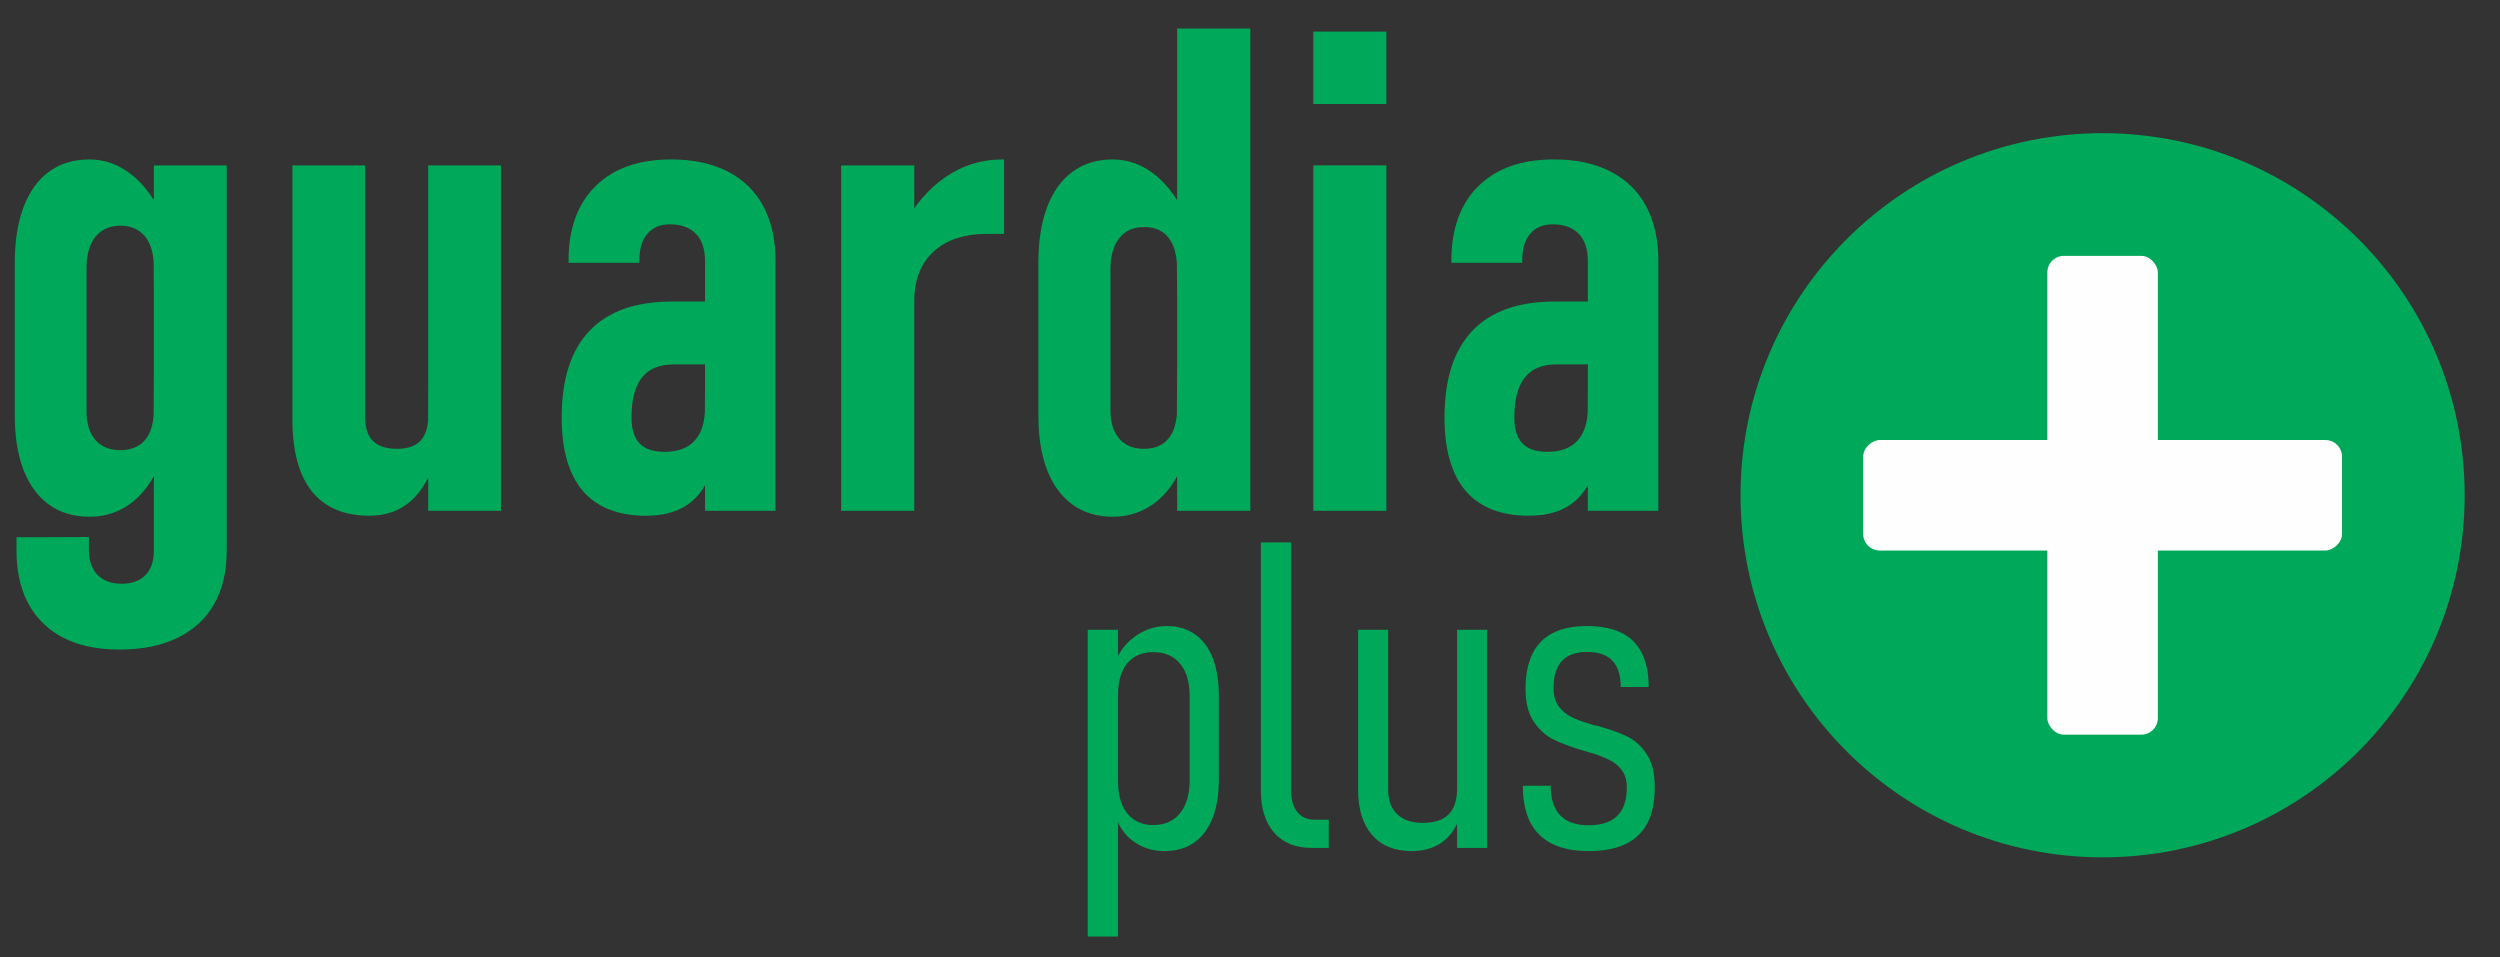 <?xml version="1.0" encoding="UTF-8"?>
<!DOCTYPE svg PUBLIC "-//W3C//DTD SVG 1.1//EN" "http://www.w3.org/Graphics/SVG/1.1/DTD/svg11.dtd">
<!-- Creator: CorelDRAW 2020 (64-Bit) -->
<svg xmlns="http://www.w3.org/2000/svg" xml:space="preserve" width="47mm" height="18mm" version="1.1" style="shape-rendering:geometricPrecision; text-rendering:geometricPrecision; image-rendering:optimizeQuality; fill-rule:evenodd; clip-rule:evenodd"
viewBox="0 0 4700 1800"
 xmlns:xlink="http://www.w3.org/1999/xlink"
 xmlns:xodm="http://www.corel.com/coreldraw/odm/2003">
 <rect x="0" y="0" width="4700" height="1800" fill="#333333" stroke="none"/>
 <defs>
  <style type="text/css">
   <![CDATA[
    .str0 {stroke:#00A859;stroke-width:7.62;stroke-miterlimit:22.926}
    .fil2 {fill:#FEFEFE}
    .fil0 {fill:#00A859}
    .fil1 {fill:#00A859;fill-rule:nonzero}
   ]]>
  </style>
 </defs>
 <g id="Capa_x0020_1">
  <g id="_2295366661120">
   <circle class="fil0" cx="3952.89" cy="931.09" r="680.7"/>
   <path class="fil1 str0" d="M224.51 1217.3c-60.57,0 -107.42,-15.83 -140.34,-47.9 -32.92,-31.87 -49.38,-76.82 -49.38,-135.06l0 -20.47 128.52 -0.42 0 20.26c0,21.52 5.7,37.98 17.3,49.8 11.61,11.82 27.65,17.72 48.33,17.72 20.05,0 35.87,-5.9 47.27,-17.3 11.18,-11.61 16.88,-27.86 16.88,-48.96l0 -720.23 129.36 0 0 720.23c0,38.83 -7.81,71.75 -23.21,98.97 -15.62,27.23 -38.2,47.91 -67.74,62.05 -29.76,14.35 -65.42,21.31 -106.99,21.31zm-56.35 -249.65c-28.7,0 -53.39,-7.38 -73.86,-21.94 -20.25,-14.77 -35.87,-35.88 -46.63,-63.73 -10.77,-27.86 -16.04,-61.41 -16.04,-100.45l0 -287.42c0,-40.09 5.27,-74.28 16.04,-102.98 10.76,-28.7 26.38,-50.44 46.63,-65.21 20.47,-14.98 45.16,-22.37 73.86,-22.37 28.91,0 55.5,10.13 79.56,29.97 24.06,20.05 43.47,48.11 58.45,84.41l-13.08 85.47c0,-17.31 -2.53,-32.29 -7.6,-44.53 -5.27,-12.45 -12.87,-21.95 -23,-28.49 -10.13,-6.54 -22.16,-9.92 -36.08,-9.92 -21.11,0 -37.57,7.39 -49.59,21.95 -11.82,14.56 -17.94,35.03 -17.94,61.41l0 269.69c0,24.27 6.12,43.05 17.94,56.56 12.02,13.29 28.48,20.04 49.59,20.04 13.92,0 25.95,-3.16 36.08,-9.28 10.13,-6.12 17.73,-15.41 23,-27.44 5.07,-12.24 7.6,-26.8 7.6,-43.68l8.65 85.89c-11.39,35.45 -28.7,63.1 -51.91,82.72 -23,19.42 -50.22,29.33 -81.67,29.33z"/>
   <path id="1" class="fil1 str0" d="M808.84 314.74l129.15 0 0 641.73 -129.15 0 0 -641.73zm-126.19 469.95c0,20.9 5.27,36.72 16.04,47.27 10.76,10.34 26.58,15.62 47.69,15.62 20.89,0 36.51,-5.49 46.85,-16.25 10.34,-10.97 15.61,-27.43 15.61,-49.17l8.65 73.44c-11.18,37.14 -26.8,64.78 -47.06,82.93 -20.25,18.15 -45.58,27.23 -75.96,27.23 -46.64,0 -81.88,-14.99 -105.52,-44.74 -23.63,-29.97 -35.45,-74.28 -35.45,-132.74l0 -473.54 129.15 0 0 469.95z"/>
   <path id="2" class="fil1 str0" d="M1329.24 490.31c0,-23 -6.12,-40.94 -18.15,-53.39 -12.24,-12.66 -29.55,-18.99 -51.7,-18.99 -19.42,0 -34.4,6.33 -45.16,18.99 -10.77,12.45 -16.04,30.39 -16.04,53.39l-125.56 0c0,-59.3 16.67,-105.3 49.8,-137.8 33.13,-32.71 79.56,-48.96 139.49,-48.96 40.3,0 74.91,7.39 103.82,21.95 28.91,14.77 50.86,35.87 65.84,63.73 14.99,27.86 22.58,61.62 22.58,101.08l0 466.16 -124.92 0 0 -466.16zm-115.01 475.45c-51.07,0 -89.69,-15.2 -115.65,-45.38 -25.95,-30.38 -38.83,-75.54 -38.83,-135.69 0,-70.9 17.1,-124.29 51.28,-160.16 34.19,-35.88 84.84,-53.82 151.94,-53.82l70.49 0 8.65 110.58 -75.97 0c-27.65,0 -48.33,8.65 -62.04,25.96 -13.93,17.3 -20.68,43.05 -20.68,77.44 0,23.01 5.27,40.1 16.24,51.49 10.98,11.4 27.44,17.1 49.17,17.1 26.38,0 46.43,-7.39 59.94,-22.37 13.71,-14.77 20.47,-36.72 20.47,-65.42l12.45 57.4c-0.43,31.44 -5.49,57.61 -15.2,78.92 -9.71,21.11 -24.06,37.14 -42.63,47.91 -18.78,10.76 -41.99,16.04 -69.63,16.04z"/>
   <path id="3" class="fil1 str0" d="M1585.21 314.74l129.78 0 0 641.73 -129.78 0 0 -641.73zm298.6 121.13c-3.8,0 -8.02,0 -12.45,0 -4.43,0 -9.71,0 -15.4,0 -44.11,0 -78.51,11.39 -103.41,34.39 -24.69,22.8 -37.14,54.03 -37.56,93.7l-13.08 -137.38c20.26,-38.62 46.21,-68.79 77.65,-90.53 31.45,-21.52 66.27,-32.5 104.25,-32.5 0,0 0,0 0,0 0,0 0,0 0,0l0 132.32z"/>
   <path id="4" class="fil1 str0" d="M2216.81 57.5l129.99 0 0 898.97 -129.99 0 0 -898.97zm-124.93 910.15c-28.28,0 -52.76,-7.38 -73.23,-21.94 -20.25,-14.77 -35.87,-35.88 -46.63,-63.73 -10.77,-27.86 -16.04,-61.41 -16.04,-100.45l0 -287.42c0,-40.09 5.27,-74.28 16.04,-102.98 10.76,-28.7 26.38,-50.44 46.63,-65.21 20.47,-14.98 44.95,-22.37 73.23,-22.37 28.91,0 55.5,10.13 79.56,29.97 24.05,20.05 43.47,48.11 58.45,84.41l-13.08 87.79c0,-17.31 -2.53,-32.29 -7.6,-44.74 -5.27,-12.66 -12.66,-22.16 -22.58,-28.49 -9.92,-6.33 -21.95,-9.5 -35.87,-9.5 -21.11,0 -37.36,7.18 -49.17,21.95 -11.82,14.56 -17.73,35.03 -17.73,61.41l0 264.63c0,24.27 5.91,43.26 17.73,56.55 11.81,13.51 28.06,20.05 49.17,20.05 13.92,0 25.95,-2.95 35.87,-9.28 9.92,-6.12 17.31,-15.2 22.58,-27.44 5.07,-12.24 7.6,-26.59 7.6,-43.47l8.65 88.21c-10.97,35.45 -28.28,63.1 -51.49,82.72 -23.42,19.42 -50.65,29.33 -82.09,29.33z"/>
   <path id="5" class="fil1 str0" d="M2472.78 63.19l129.79 0 0 128.52 -129.79 0 0 -128.52zm0 251.55l129.79 0 0 641.73 -129.79 0 0 -641.73z"/>
   <path id="6" class="fil1 str0" d="M2988.96 490.31c0,-23 -6.12,-40.94 -18.15,-53.39 -12.24,-12.66 -29.55,-18.99 -51.7,-18.99 -19.42,0 -34.4,6.33 -45.16,18.99 -10.77,12.45 -16.04,30.39 -16.04,53.39l-125.56 0c0,-59.3 16.67,-105.3 49.8,-137.8 33.13,-32.71 79.56,-48.96 139.49,-48.96 40.3,0 74.91,7.39 103.82,21.95 28.91,14.77 50.86,35.87 65.84,63.73 14.99,27.86 22.58,61.62 22.58,101.08l0 466.16 -124.92 0 0 -466.16zm-115.01 475.45c-51.07,0 -89.69,-15.2 -115.65,-45.38 -25.95,-30.38 -38.83,-75.54 -38.83,-135.69 0,-70.9 17.1,-124.29 51.28,-160.16 34.19,-35.88 84.84,-53.82 151.94,-53.82l70.49 0 8.65 110.58 -75.97 0c-27.65,0 -48.33,8.65 -62.04,25.96 -13.93,17.3 -20.68,43.05 -20.68,77.44 0,23.01 5.27,40.1 16.24,51.49 10.98,11.4 27.44,17.1 49.17,17.1 26.38,0 46.43,-7.39 59.94,-22.37 13.71,-14.77 20.47,-36.72 20.47,-65.42l12.45 57.4c-0.43,31.44 -5.49,57.61 -15.2,78.92 -9.71,21.11 -24.06,37.14 -42.63,47.91 -18.78,10.76 -41.99,16.04 -69.63,16.04z"/>
   <rect class="fil2" x="3849" y="481" width="207.73" height="900.18" rx="31.21" ry="31.21"/>
   <rect class="fil2" transform="matrix(5.77613E-14 -2.181 2.181 5.77613E-14 3502.79 1034.98)" width="95.25" height="412.75" rx="14.31" ry="14.31"/>
   <path class="fil1" d="M2044.93 1184.08l56.9 0 0 576.66 -56.9 0 0 -576.66zm144.27 415.94c-22.38,0 -42.07,-6.2 -59.06,-18.74 -16.98,-12.54 -28.31,-29.66 -33.84,-51.64l5.53 -62.02c0,17.66 2.56,32.77 7.69,45.03 5.12,12.41 12.8,21.98 22.78,28.45 9.98,6.61 21.98,9.98 35.87,9.98 21.57,0 38.42,-7.55 50.42,-22.38 12,-14.83 17.93,-35.73 17.93,-62.56l0 -157.21c0,-26.42 -5.93,-46.78 -17.93,-61.21 -12,-14.56 -28.85,-21.71 -50.42,-21.71 -13.89,0 -25.89,3.1 -35.87,9.44 -9.98,6.34 -17.66,15.64 -22.78,27.78 -5.13,12.26 -7.69,26.96 -7.69,44.08l-8.22 -55.28c8.09,-23.46 21.3,-41.79 39.64,-55.14 18.33,-13.21 38.29,-19.95 59.86,-19.95 20.76,0 38.56,5.12 53.26,15.5 14.83,10.25 26.02,25.21 33.57,44.76 7.68,19.69 11.46,43.42 11.46,71.33l0 157.61c0,28.18 -3.91,52.31 -12,72.4 -8.09,20.23 -19.69,35.46 -34.92,45.84 -15.37,10.38 -33.71,15.64 -55.28,15.64z"/>
   <path id="1" class="fil1" d="M2427.3 1486.23c0,17.39 3.91,30.87 11.73,40.45 7.69,9.7 18.74,14.42 32.9,14.42l26.16 0 0 52.99 -31.69 0c-30.47,0 -54.2,-9.44 -70.92,-28.45 -16.72,-19.01 -25.08,-45.7 -25.08,-80.22l0 -465.69 56.9 0 0 466.5z"/>
   <path id="2" class="fil1" d="M2739.28 1184.08l56.5 0 0 410.01 -56.5 0 0 -410.01zm-129.56 300.53c0,19.82 5.66,35.19 16.98,46.11 11.33,10.92 27.37,16.32 48.27,16.32 21.57,0 37.62,-5.26 48.27,-15.91 10.79,-10.66 16.04,-26.7 16.04,-48l5.53 53.25c-8.09,21.31 -19.82,37.35 -34.92,47.87 -15.1,10.51 -33.97,15.77 -56.35,15.77 -31.82,0 -56.5,-10.11 -74.02,-30.2 -17.53,-20.22 -26.3,-48.54 -26.3,-85.21l0 -300.53 56.5 0 0 300.53z"/>
   <path id="3" class="fil1" d="M2986.96 1600.02c-27.64,0 -50.69,-4.58 -69.03,-13.62 -18.2,-9.16 -31.96,-22.78 -41.26,-40.85 -9.17,-18.2 -13.75,-40.98 -13.75,-68.35l0 0 52.45 0 0 0c0,24.67 5.93,43.27 17.79,55.68 11.87,12.4 29.8,18.6 53.8,18.6 23.86,0 41.8,-5.93 53.66,-17.79 11.87,-11.87 17.8,-29.66 17.8,-53.39 0,-11.87 -2.56,-21.71 -7.55,-29.53 -4.99,-7.96 -11.73,-14.29 -20.09,-19.28 -8.5,-4.85 -19.01,-9.3 -31.55,-13.62 -1.89,-0.54 -3.78,-1.08 -5.8,-1.75 -2.02,-0.68 -4.04,-1.21 -6.07,-1.75 -1.34,-0.54 -2.69,-0.95 -4.18,-1.35 -1.48,-0.41 -2.83,-0.81 -4.17,-1.08 -23.73,-7.01 -42.88,-14.16 -57.71,-21.3 -14.7,-7.15 -27.24,-18.34 -37.62,-33.58 -10.51,-15.23 -15.64,-35.86 -15.64,-62.02 0,-26.29 4.32,-48.26 12.81,-65.79 8.63,-17.39 21.44,-30.61 38.56,-39.24 17.12,-8.76 38.56,-13.07 64.31,-13.07 25.89,0 47.33,4.31 64.45,12.67 17.12,8.36 29.93,21.17 38.43,38.16 8.63,16.98 12.94,38.15 12.94,63.77l0 0 -52.58 0 0 0c0,-22.11 -5.26,-38.7 -15.78,-49.62 -10.51,-10.92 -26.29,-16.31 -47.46,-16.31 -21.03,0 -36.8,5.66 -47.32,16.99 -10.52,11.32 -15.77,28.31 -15.77,50.96 0,13.89 3.1,25.21 9.57,34.11 6.47,8.77 14.83,15.78 25.08,20.77 10.24,4.98 23.32,9.7 39.1,14.15 0.8,0.27 1.75,0.54 2.56,0.68 0.94,0.13 1.88,0.27 2.56,0.54 0.54,0.27 1.21,0.4 1.89,0.54 0.67,0.13 1.21,0.27 1.75,0.27 22.92,6.33 41.53,12.94 56.09,19.95 14.42,7.01 26.69,18.07 36.67,33.3 10.11,15.37 15.1,36.14 15.1,62.43 0,26.83 -4.58,49.21 -13.62,66.74 -9.17,17.66 -22.92,30.87 -41.39,39.77 -18.34,8.76 -41.39,13.21 -69.03,13.21z"/>
  </g>
 </g>
</svg>
